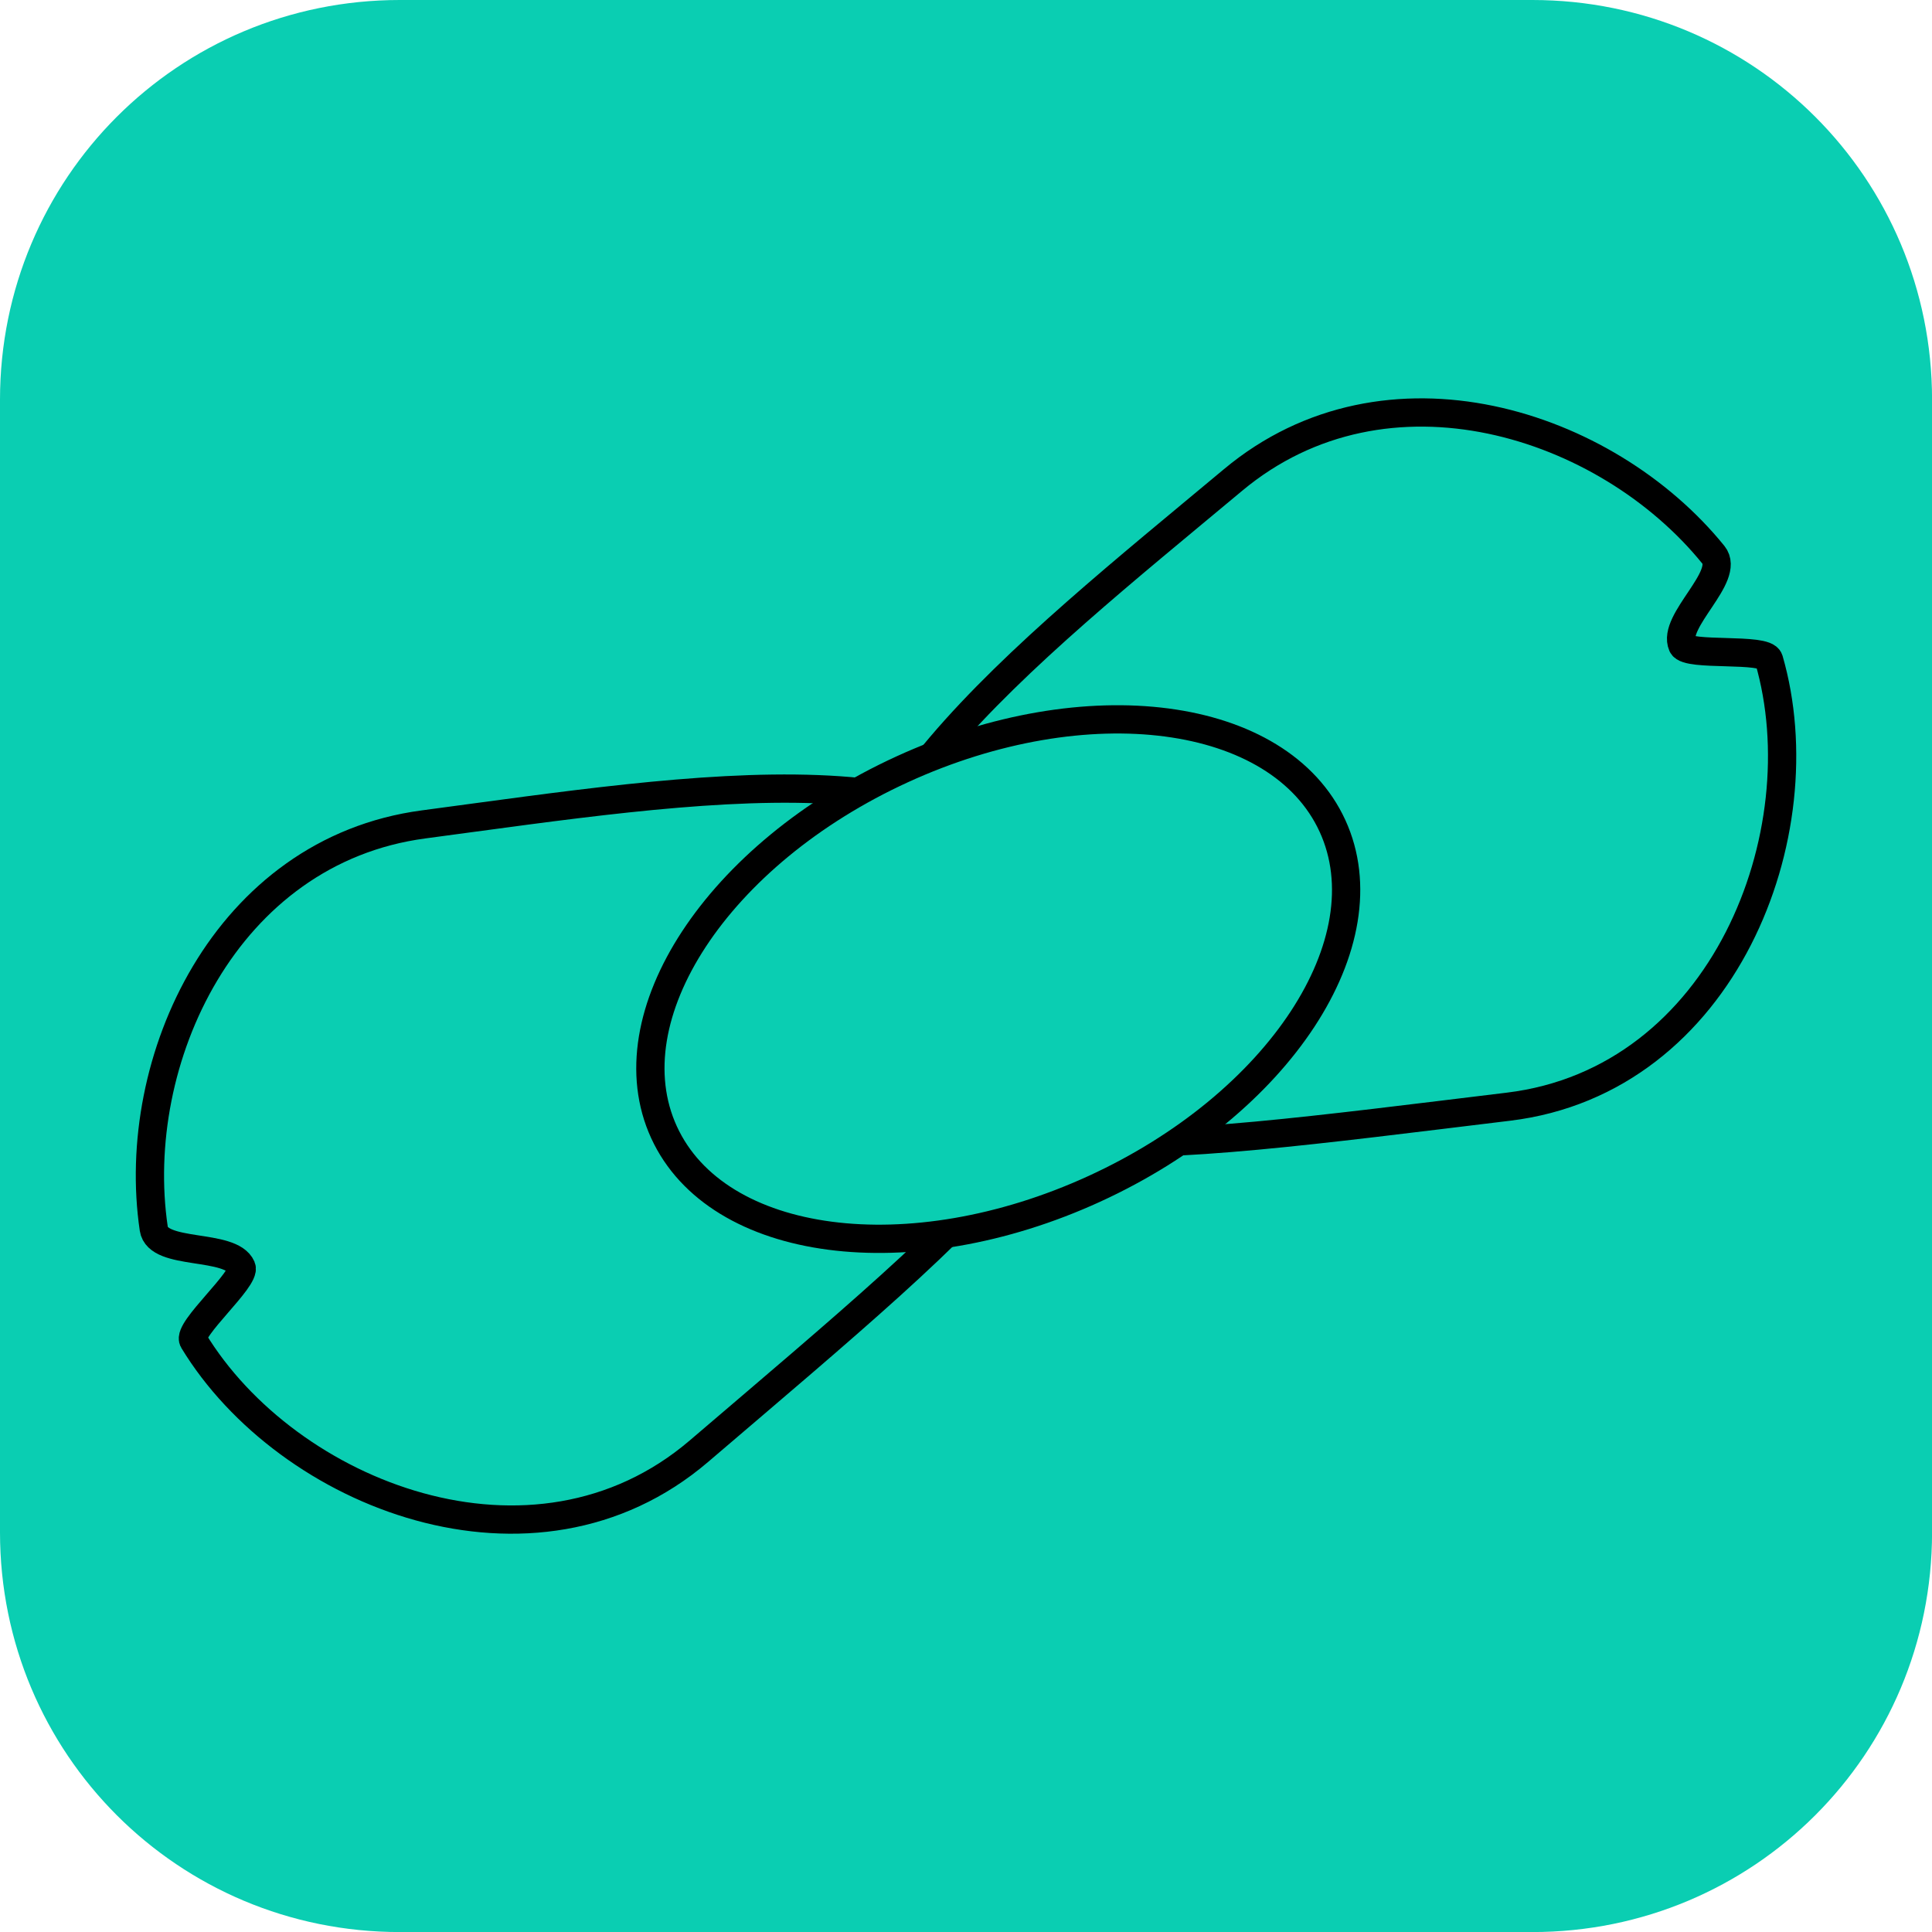 <svg version="1.1" xmlns="http://www.w3.org/2000/svg" xmlns:xlink="http://www.w3.org/1999/xlink" width="34.173" height="34.173" viewBox="0,0,34.173,34.173"><g transform="translate(-222.913,-162.913)"><g data-paper-data="{&quot;isPaintingLayer&quot;:true}" fill="#0aceb2" stroke-miterlimit="10" stroke-dasharray="" stroke-dashoffset="0" style="mix-blend-mode: normal"><path d="M229.983,162.913h20.034c3.917,0 7.07,3.153 7.07,7.07v20.034c0,3.917 -3.153,7.07 -7.07,7.07h-20.034c-3.917,0 -7.07,-3.153 -7.07,-7.07v-20.034c0,-3.917 3.153,-7.07 7.07,-7.07z" fill-rule="evenodd" stroke="none" stroke-width="4.439" stroke-linecap="round" stroke-linejoin="round"/><g fill-rule="nonzero" stroke="#000000" stroke-width="0.5" stroke-linecap="butt" stroke-linejoin="miter"><path d="M244.724,171.402c2.712,-2.264 6.602,-1.015 8.495,1.324c0.31,0.383 -0.738,1.172 -0.548,1.602c0.089,0.202 1.468,0.035 1.531,0.252c0.89,3.07 -0.796,7.446 -4.608,7.908c-6.775,0.821 -10.077,1.368 -11.422,-1.693c-1.345,-3.061 2.836,-6.291 6.552,-9.393z" data-paper-data="{&quot;index&quot;:null}"/><path d="M241.755,179.025c1.345,3.061 -1.292,5.123 -6.48,9.557c-2.919,2.495 -7.283,0.776 -8.941,-1.957c-0.117,-0.193 0.939,-1.096 0.85,-1.298c-0.189,-0.431 -1.479,-0.193 -1.551,-0.68c-0.441,-2.977 1.27,-6.686 4.772,-7.152c4.798,-0.638 10.005,-1.532 11.35,1.529z"/><path d="M246.482,177.522c0.939,2.049 -0.947,4.923 -4.212,6.419c-3.265,1.496 -6.673,1.048 -7.612,-1.001c-0.939,-2.049 0.947,-4.923 4.212,-6.419c3.265,-1.496 6.673,-1.048 7.612,1.001z"/></g></g></g></svg>
